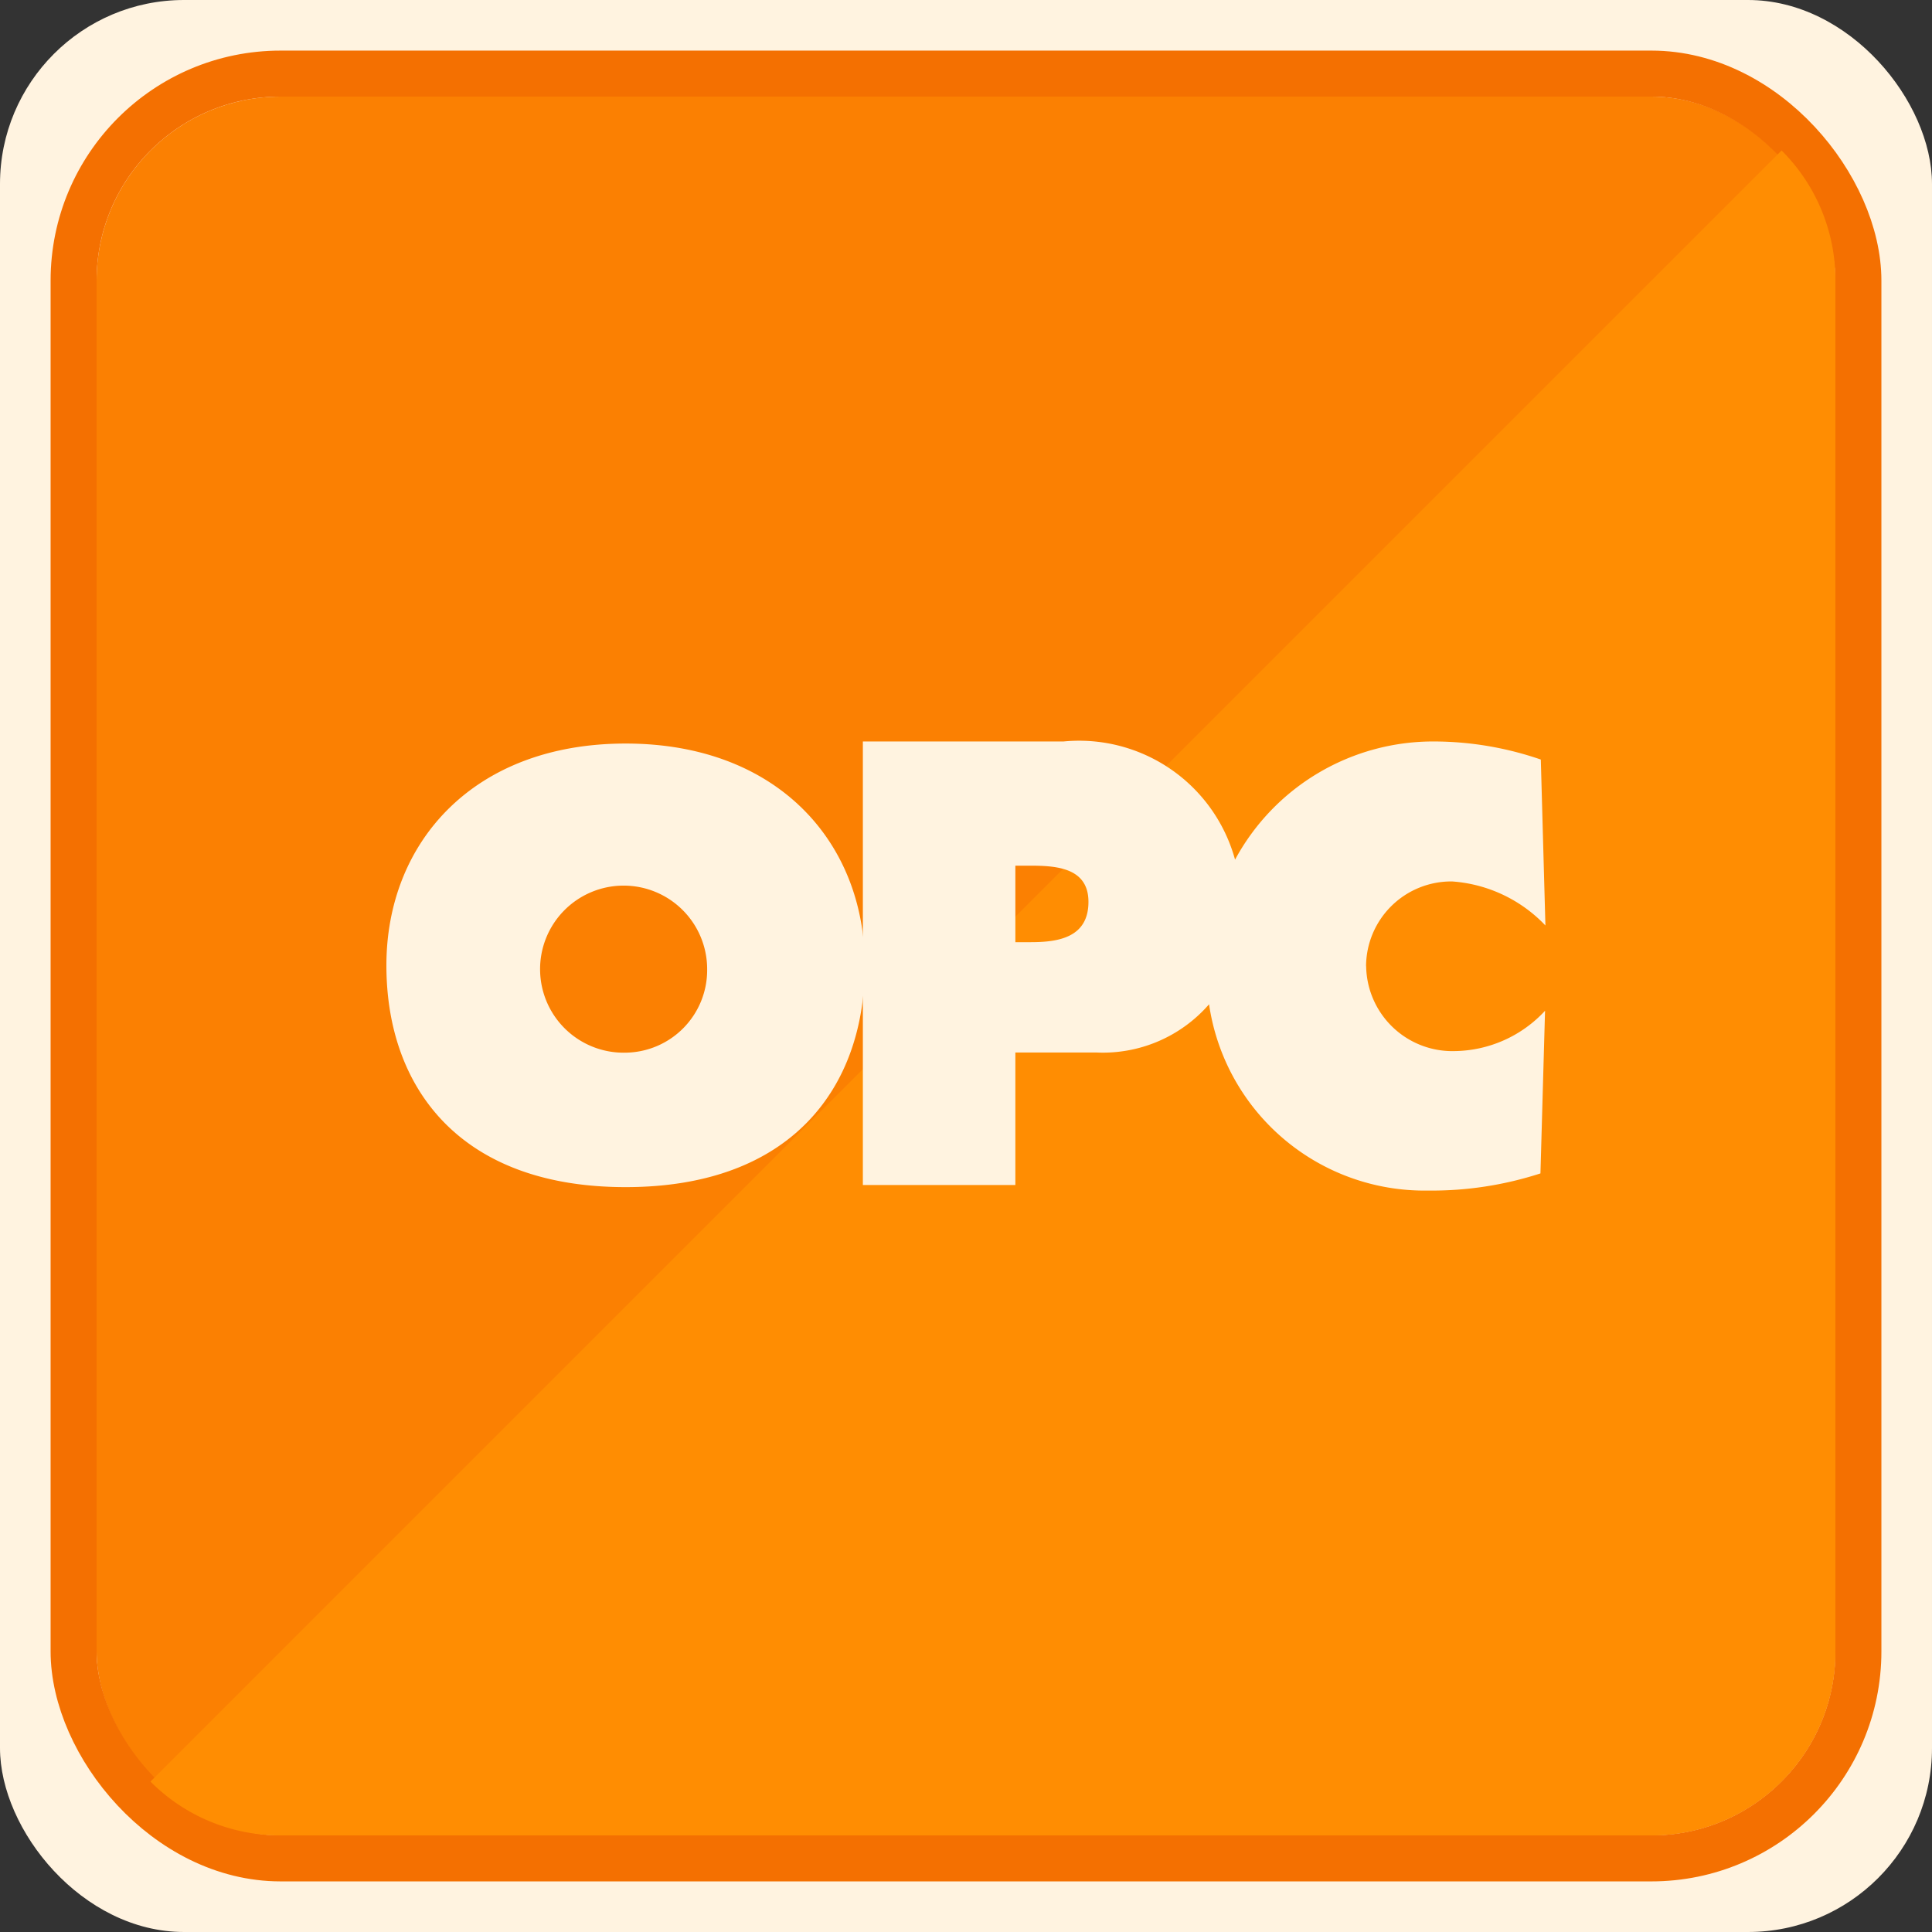 <svg id="opcua" xmlns="http://www.w3.org/2000/svg" width="42" height="42" viewBox="0 0 42 42">
  <rect x="0" y="0" width="42" height="42" fill="#333333" stroke="none"/>
  <rect id="사각형_18972" data-name="사각형 18972" width="42" height="42" rx="4" fill="#fff3e0"/>
  <g id="사각형_18973" data-name="사각형 18973" transform="translate(2.1 2.1)" fill="#fb8002" stroke="#f47001" stroke-width="1">
    <rect width="37.8" height="37.8" rx="4" stroke="none"/>
    <rect x="-0.5" y="-0.5" width="38.8" height="38.8" rx="4.5" fill="none"/>
  </g>
  <path id="빼기_18" data-name="빼기 18" d="M32.57,36.57H2.77A3.975,3.975,0,0,1-.059,35.4L35.4-.059A3.974,3.974,0,0,1,36.57,2.77v29.8A4,4,0,0,1,32.57,36.57Z" transform="translate(3.33 3.33)" fill="#ff8d02"/>
  <g id="그룹_6050" data-name="그룹 6050" transform="translate(8.4 8.4)">
    <g id="그룹_5541" data-name="그룹 5541" transform="translate(0 0)">
      <rect id="사각형_18765" data-name="사각형 18765" width="25.2" height="25.2" fill="none"/>
    </g>
    <g id="그룹_5542" data-name="그룹 5542" transform="translate(0 7.719)">
      <path id="패스_3167" data-name="패스 3167" d="M13.522,11.714H13.18V10.051H13.5c.564,0,1.269.041,1.269.786,0,.776-.655.877-1.25.877m7.285.524a1.852,1.852,0,0,1,1.874-1.844,3.1,3.1,0,0,1,2.025.957l-.1-3.607A7.158,7.158,0,0,0,22.3,7.351,4.895,4.895,0,0,0,17.956,9.92a3.515,3.515,0,0,0-3.729-2.569H9.865v9.642H13.18V14.112h1.753a3.057,3.057,0,0,0,2.458-1.048,4.734,4.734,0,0,0,4.756,4.05,7.655,7.655,0,0,0,2.448-.373l.1-3.536a2.723,2.723,0,0,1-1.974.877,1.874,1.874,0,0,1-1.915-1.844" transform="translate(0.493 -7.351)" fill="#fff3e0"/>
      <path id="패스_3168" data-name="패스 3168" d="M5.2,7.394C1.884,7.394,0,9.553,0,12.216s1.6,4.821,5.2,4.821,5.2-2.158,5.2-4.821S8.514,7.394,5.2,7.394Zm0,6.72A1.816,1.816,0,1,1,6.973,12.3,1.795,1.795,0,0,1,5.2,14.114Z" transform="translate(0 -7.349)" fill="#fff3e0"/>
    </g>
  </g>
</svg>
